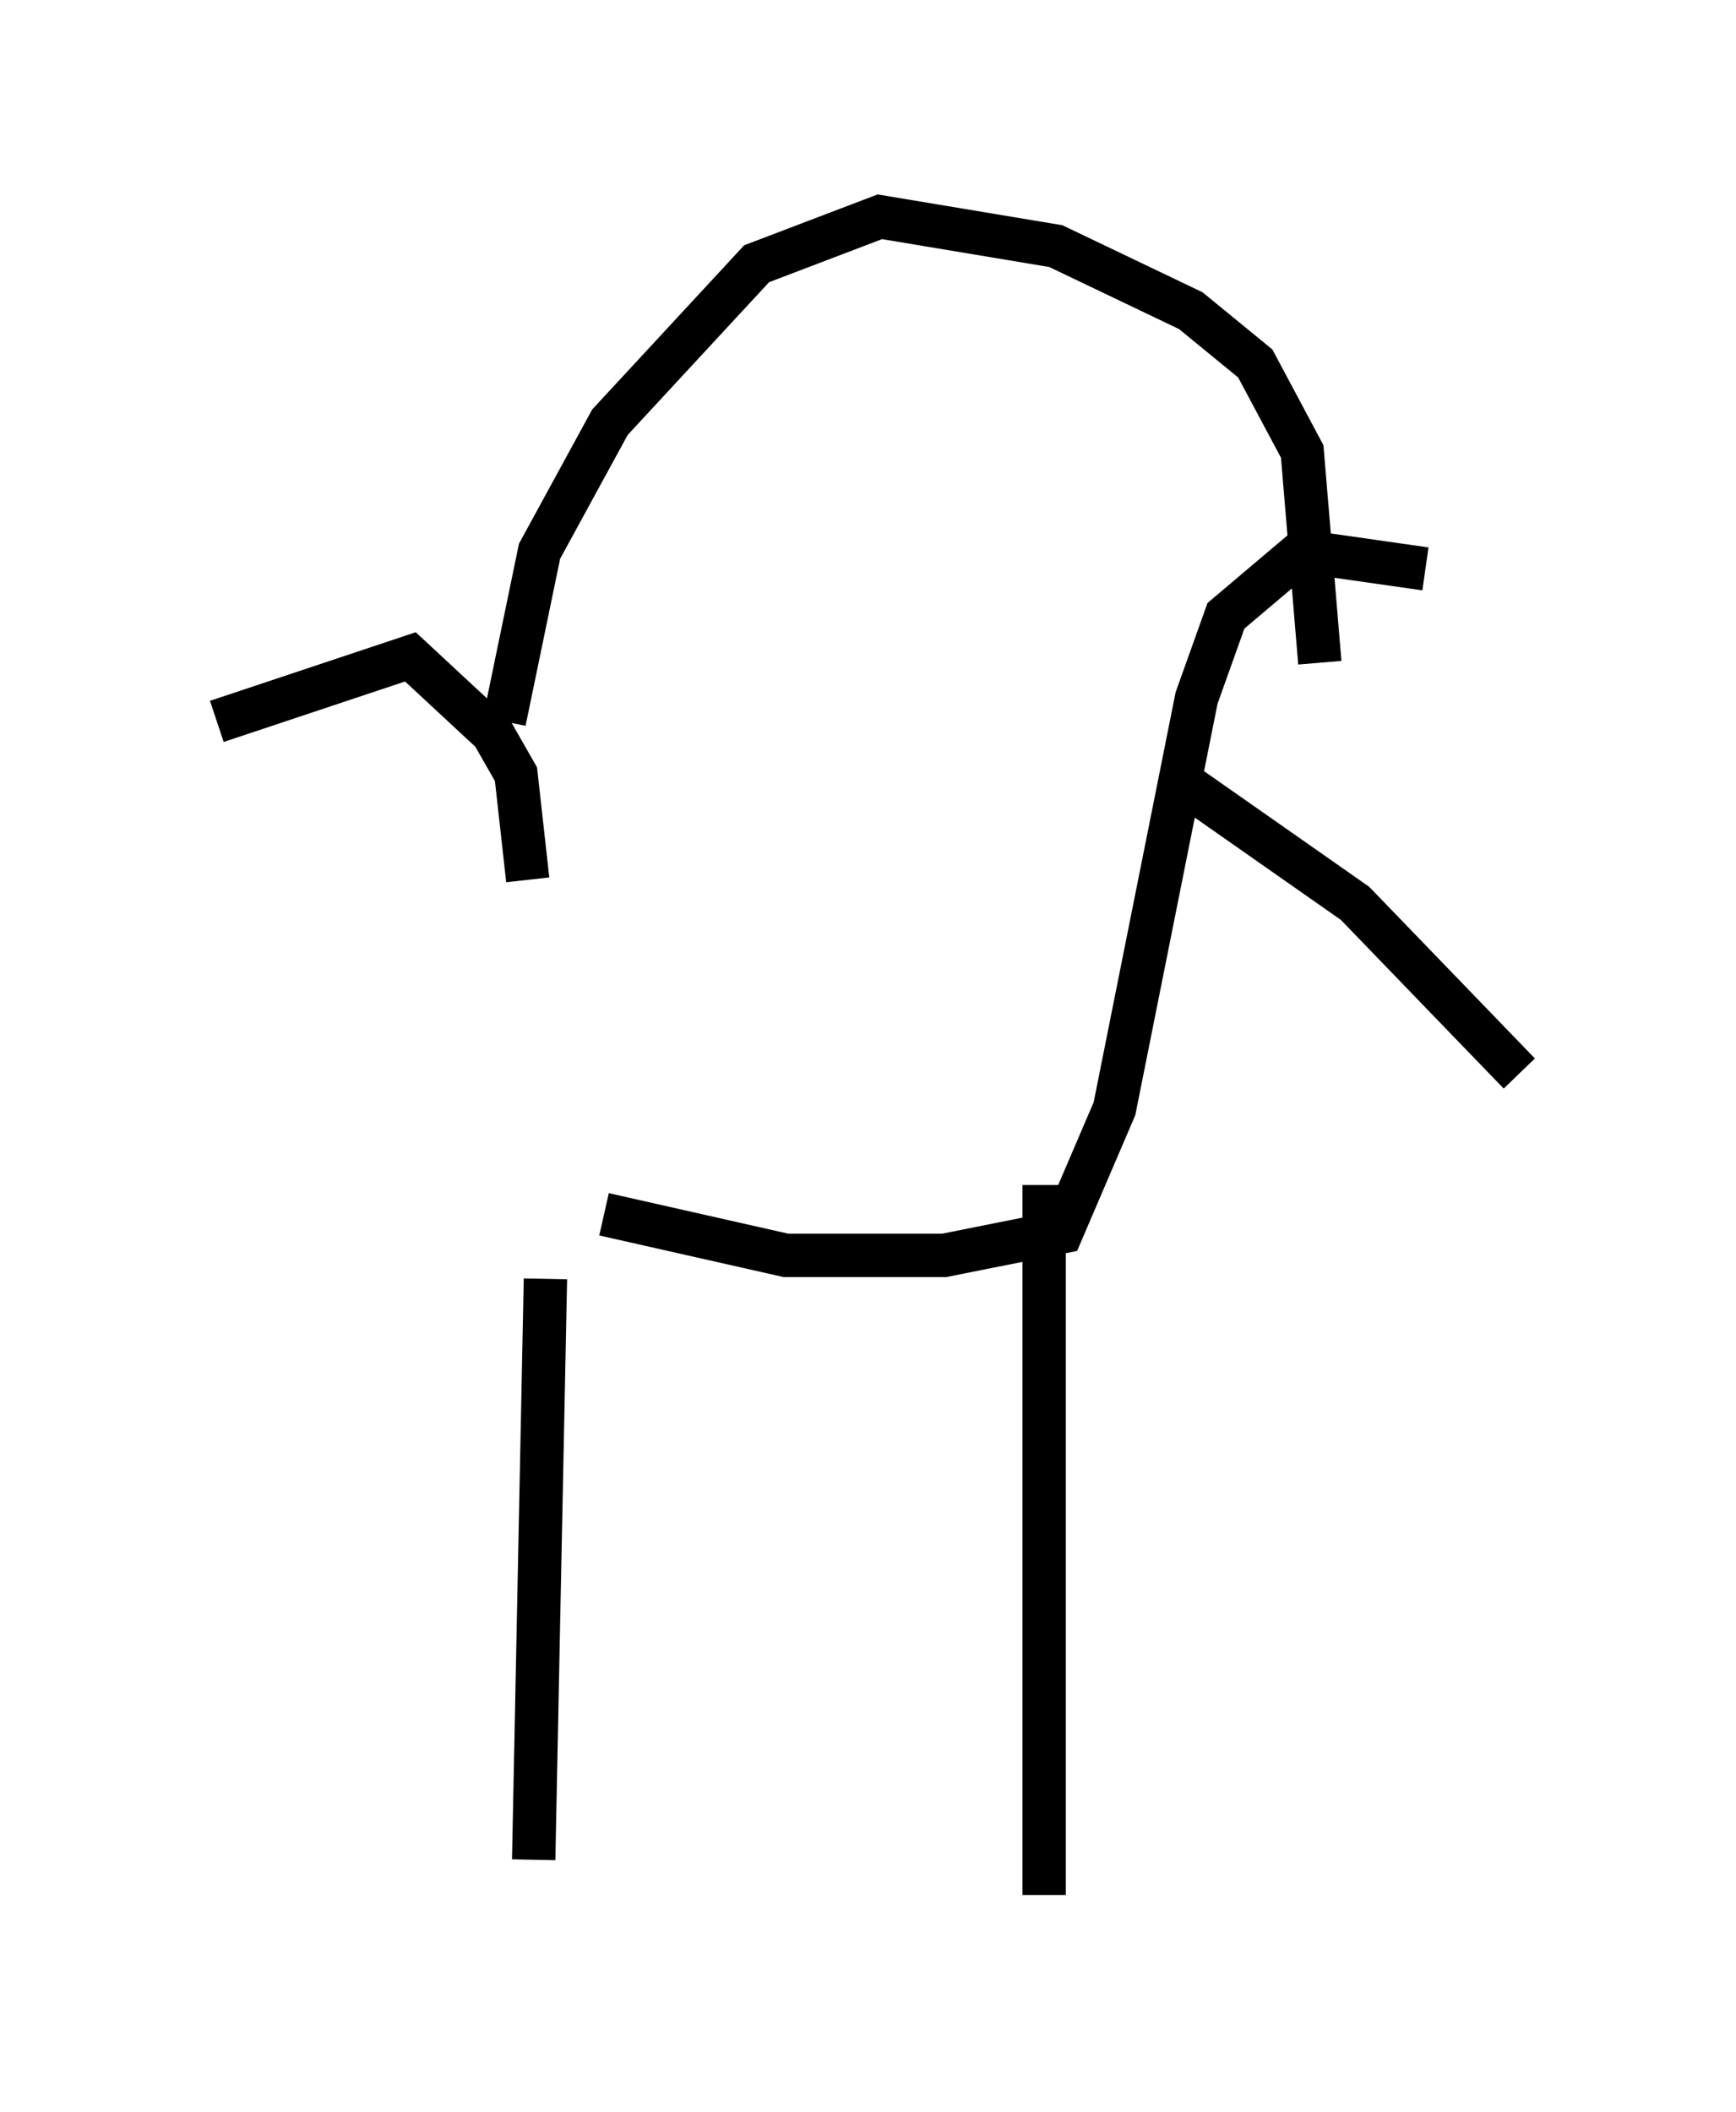 <?xml version="1.0" encoding="utf-8" ?>
<svg baseProfile="full" height="48.701" version="1.1" width="40.04" xmlns="http://www.w3.org/2000/svg" xmlns:ev="http://www.w3.org/2001/xml-events" xmlns:xlink="http://www.w3.org/1999/xlink"><defs /><rect fill="white" height="48.701" width="40.04" x="0" y="0" /><path d="M13.119, 31.657 m-0.947, -11.367 l-0.271, -2.436 -0.541, -0.947 l-1.894, -1.759 -4.465, 1.488 m8.931, 11.367 l4.195, 0.947 3.654, 0.0 l2.706, -0.541 1.218, -2.842 l1.894, -9.472 0.677, -1.894 l1.759, -1.488 2.842, 0.406 m-21.245, 3.518 l0.812, -3.924 1.624, -2.977 l3.383, -3.654 2.842, -1.083 l4.059, 0.677 3.112, 1.488 l1.488, 1.218 1.083, 2.03 l0.406, 4.871 m-12.584, -4.736 l0.0, 0.0 m5.954, -0.135 l0.0, 0.0 m-6.089, 0.0 l0.0, 0.0 m-5.142, 19.08 l-0.271, 13.396 m11.773, -15.561 l0.0, 16.373 m3.112, -25.71 l4.059, 2.842 3.789, 3.924 " fill="none" stroke="black" stroke-width="1" /></svg>
